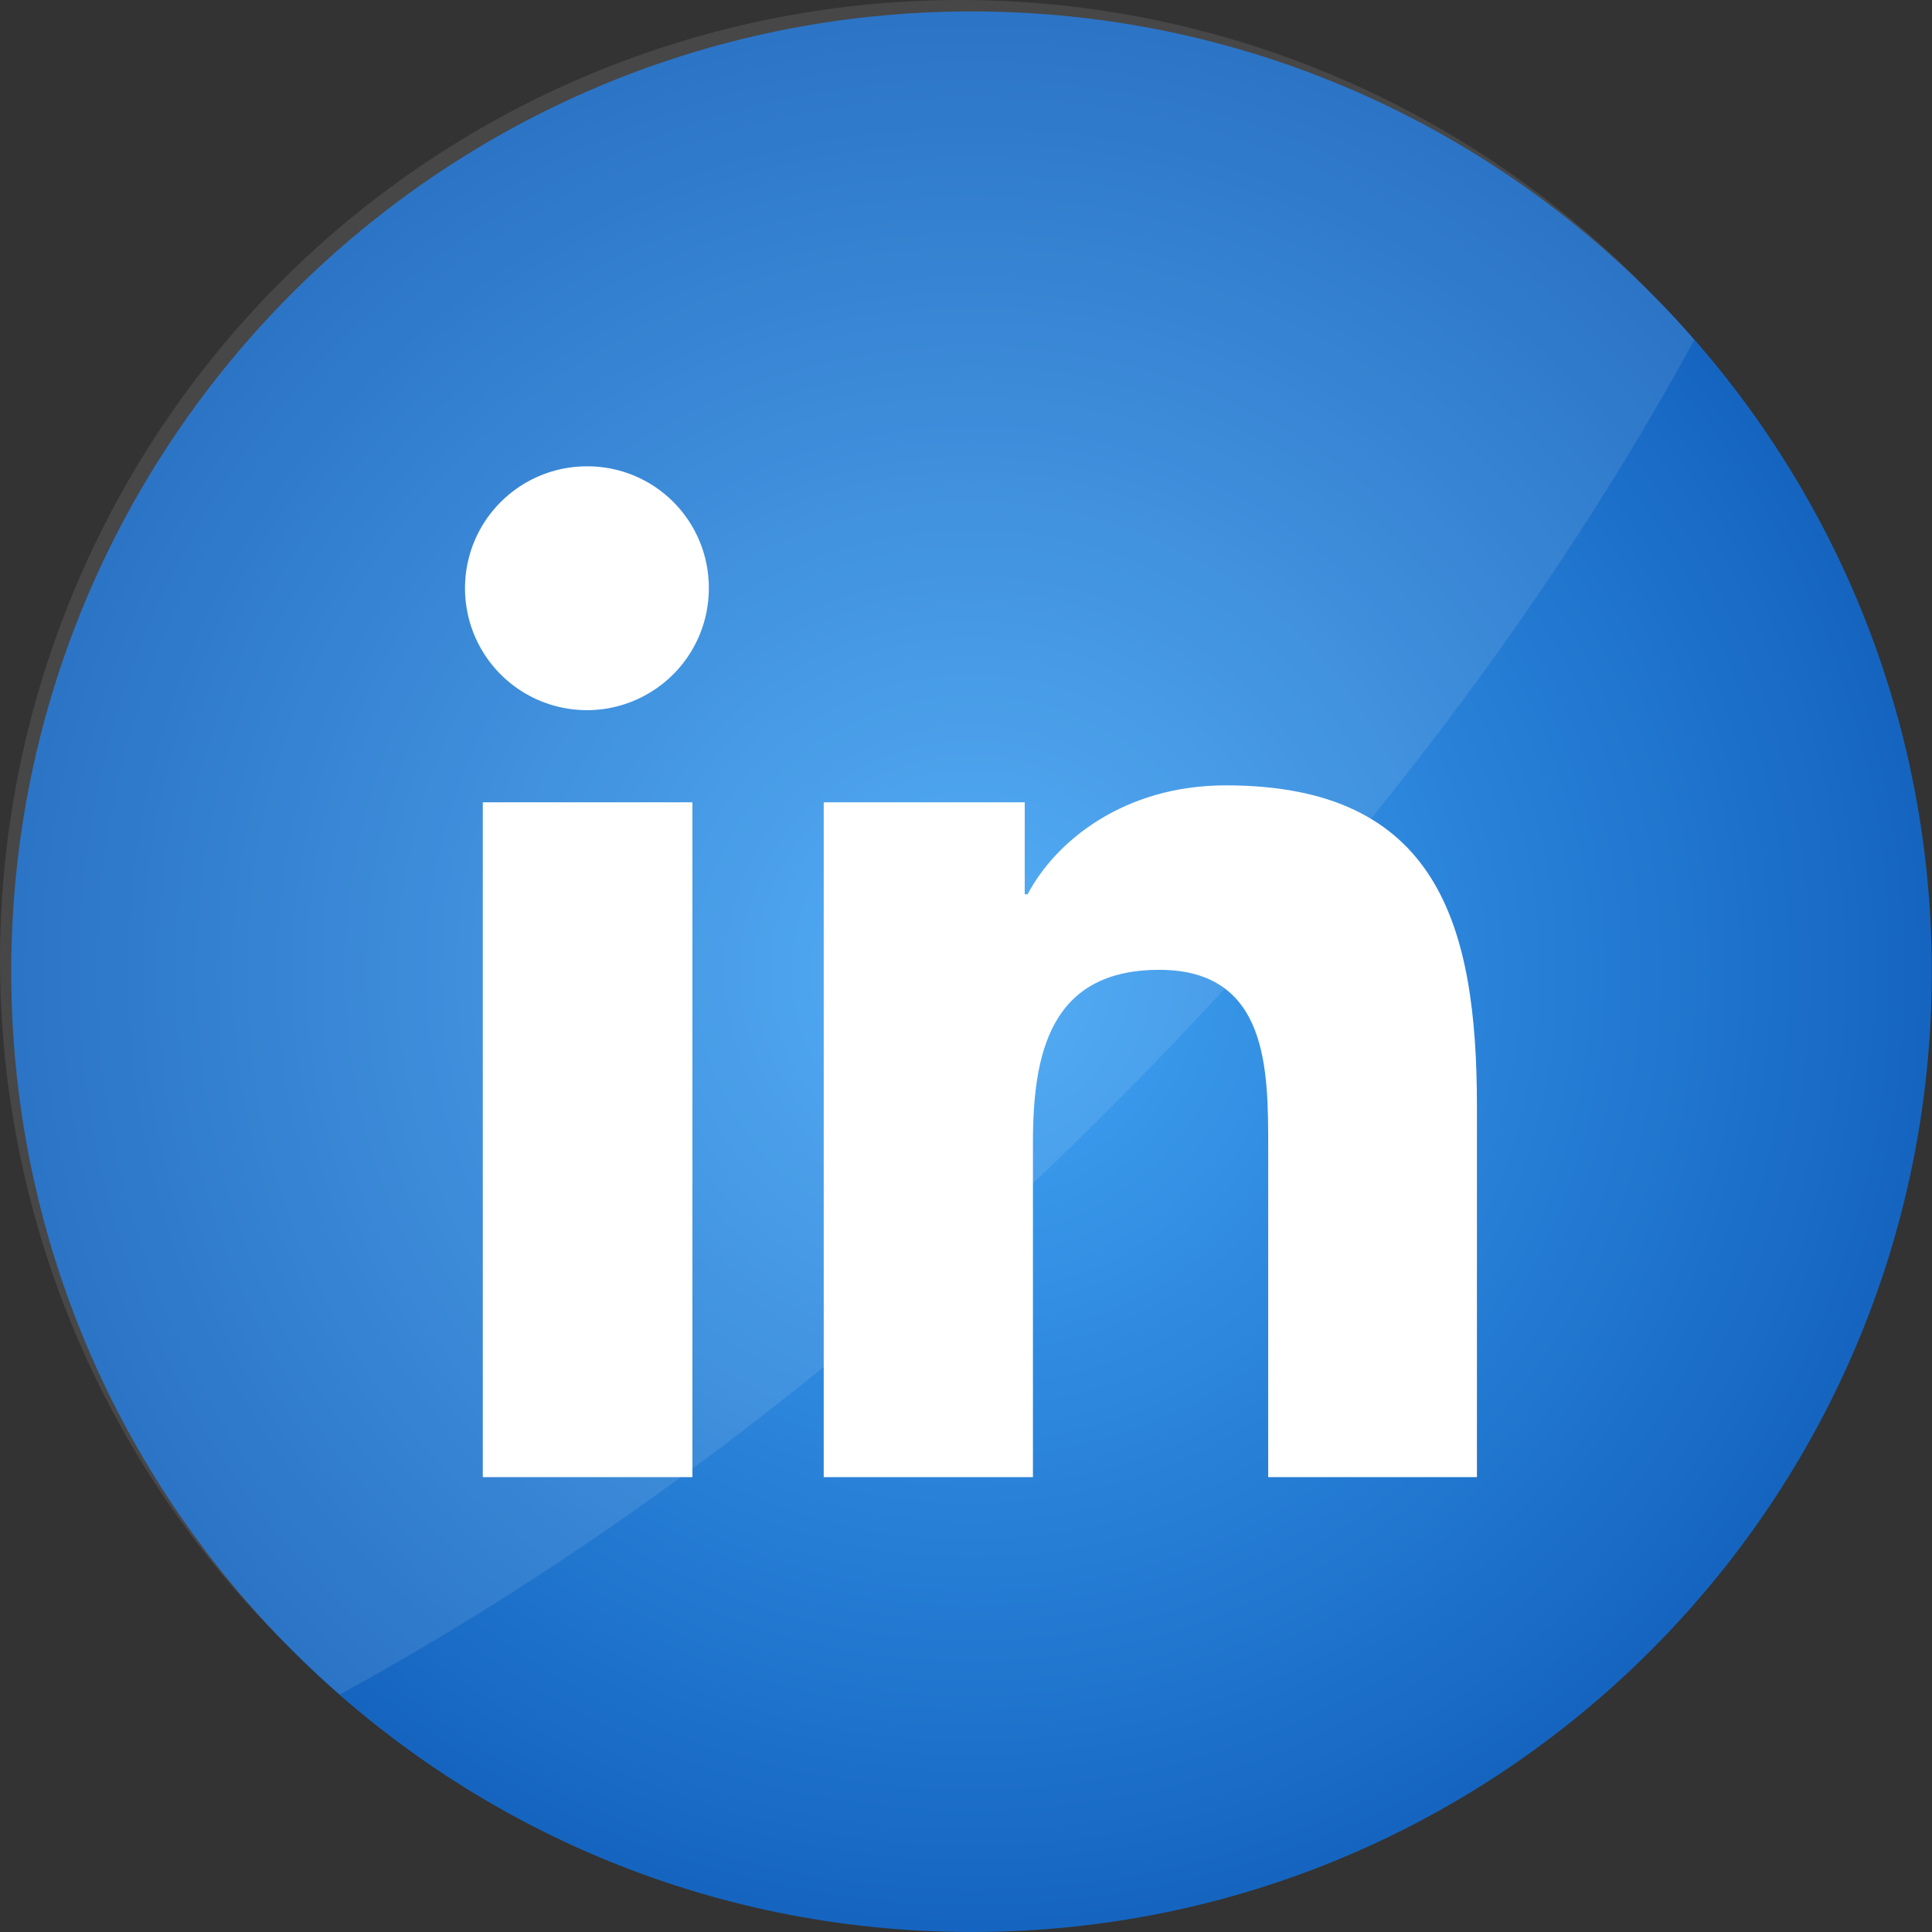 <svg width="48" height="48" viewBox="0 0 48 48" fill="none" xmlns="http://www.w3.org/2000/svg">
<rect x="0" y="0" width="48" height="48" fill="#333333" stroke="none"/>
<path d="M47.995 24.142C47.995 10.966 37.313 0.284 24.137 0.284C10.961 0.284 0.279 10.966 0.279 24.142C0.279 37.319 10.961 48 24.137 48C37.313 48 47.995 37.319 47.995 24.142Z" fill="url(#paint0_radial_100_2294)"/>
<path opacity="0.1" d="M42.094 8.446C38.615 14.831 33.696 21.417 27.55 27.564C21.403 33.711 14.817 38.62 8.441 42.099C8.042 41.751 7.653 41.389 7.277 41.012C5 38.811 3.184 36.179 1.934 33.269C0.685 30.359 0.028 27.229 0.001 24.062C-0.026 20.896 0.577 17.755 1.777 14.824C2.976 11.893 4.746 9.23 6.986 6.99C9.225 4.751 11.887 2.979 14.818 1.779C17.748 0.579 20.889 -0.025 24.055 0.001C27.222 0.027 30.352 0.684 33.263 1.932C36.173 3.18 38.806 4.996 41.008 7.272C41.384 7.649 41.746 8.04 42.094 8.446Z" fill="white"/>
<path d="M36.694 36.699V27.489C36.694 22.981 35.724 19.512 30.457 19.512C27.923 19.512 26.225 20.899 25.531 22.218H25.459V19.933H20.465V36.699H25.663V28.396C25.663 26.198 26.077 24.095 28.802 24.095C31.527 24.095 31.508 26.607 31.508 28.537V36.699H36.694Z" fill="white"/>
<path d="M11.995 19.933H17.203V36.699H11.995V19.933Z" fill="white"/>
<path d="M14.598 11.585C13.997 11.582 13.409 11.758 12.909 12.089C12.408 12.421 12.018 12.893 11.786 13.447C11.555 14.001 11.494 14.612 11.61 15.201C11.726 15.79 12.014 16.331 12.439 16.756C12.863 17.18 13.404 17.469 13.993 17.586C14.582 17.703 15.192 17.642 15.746 17.411C16.3 17.18 16.774 16.79 17.106 16.29C17.438 15.79 17.614 15.202 17.611 14.602C17.611 13.803 17.294 13.036 16.729 12.47C16.164 11.904 15.397 11.586 14.598 11.585Z" fill="white"/>
<defs>
<radialGradient id="paint0_radial_100_2294" cx="0" cy="0" r="1" gradientUnits="userSpaceOnUse" gradientTransform="translate(24.137 24.142) scale(23.858)">
<stop stop-color="#42A5F5"/>
<stop offset="1" stop-color="#1565C0"/>
</radialGradient>
</defs>
</svg>

